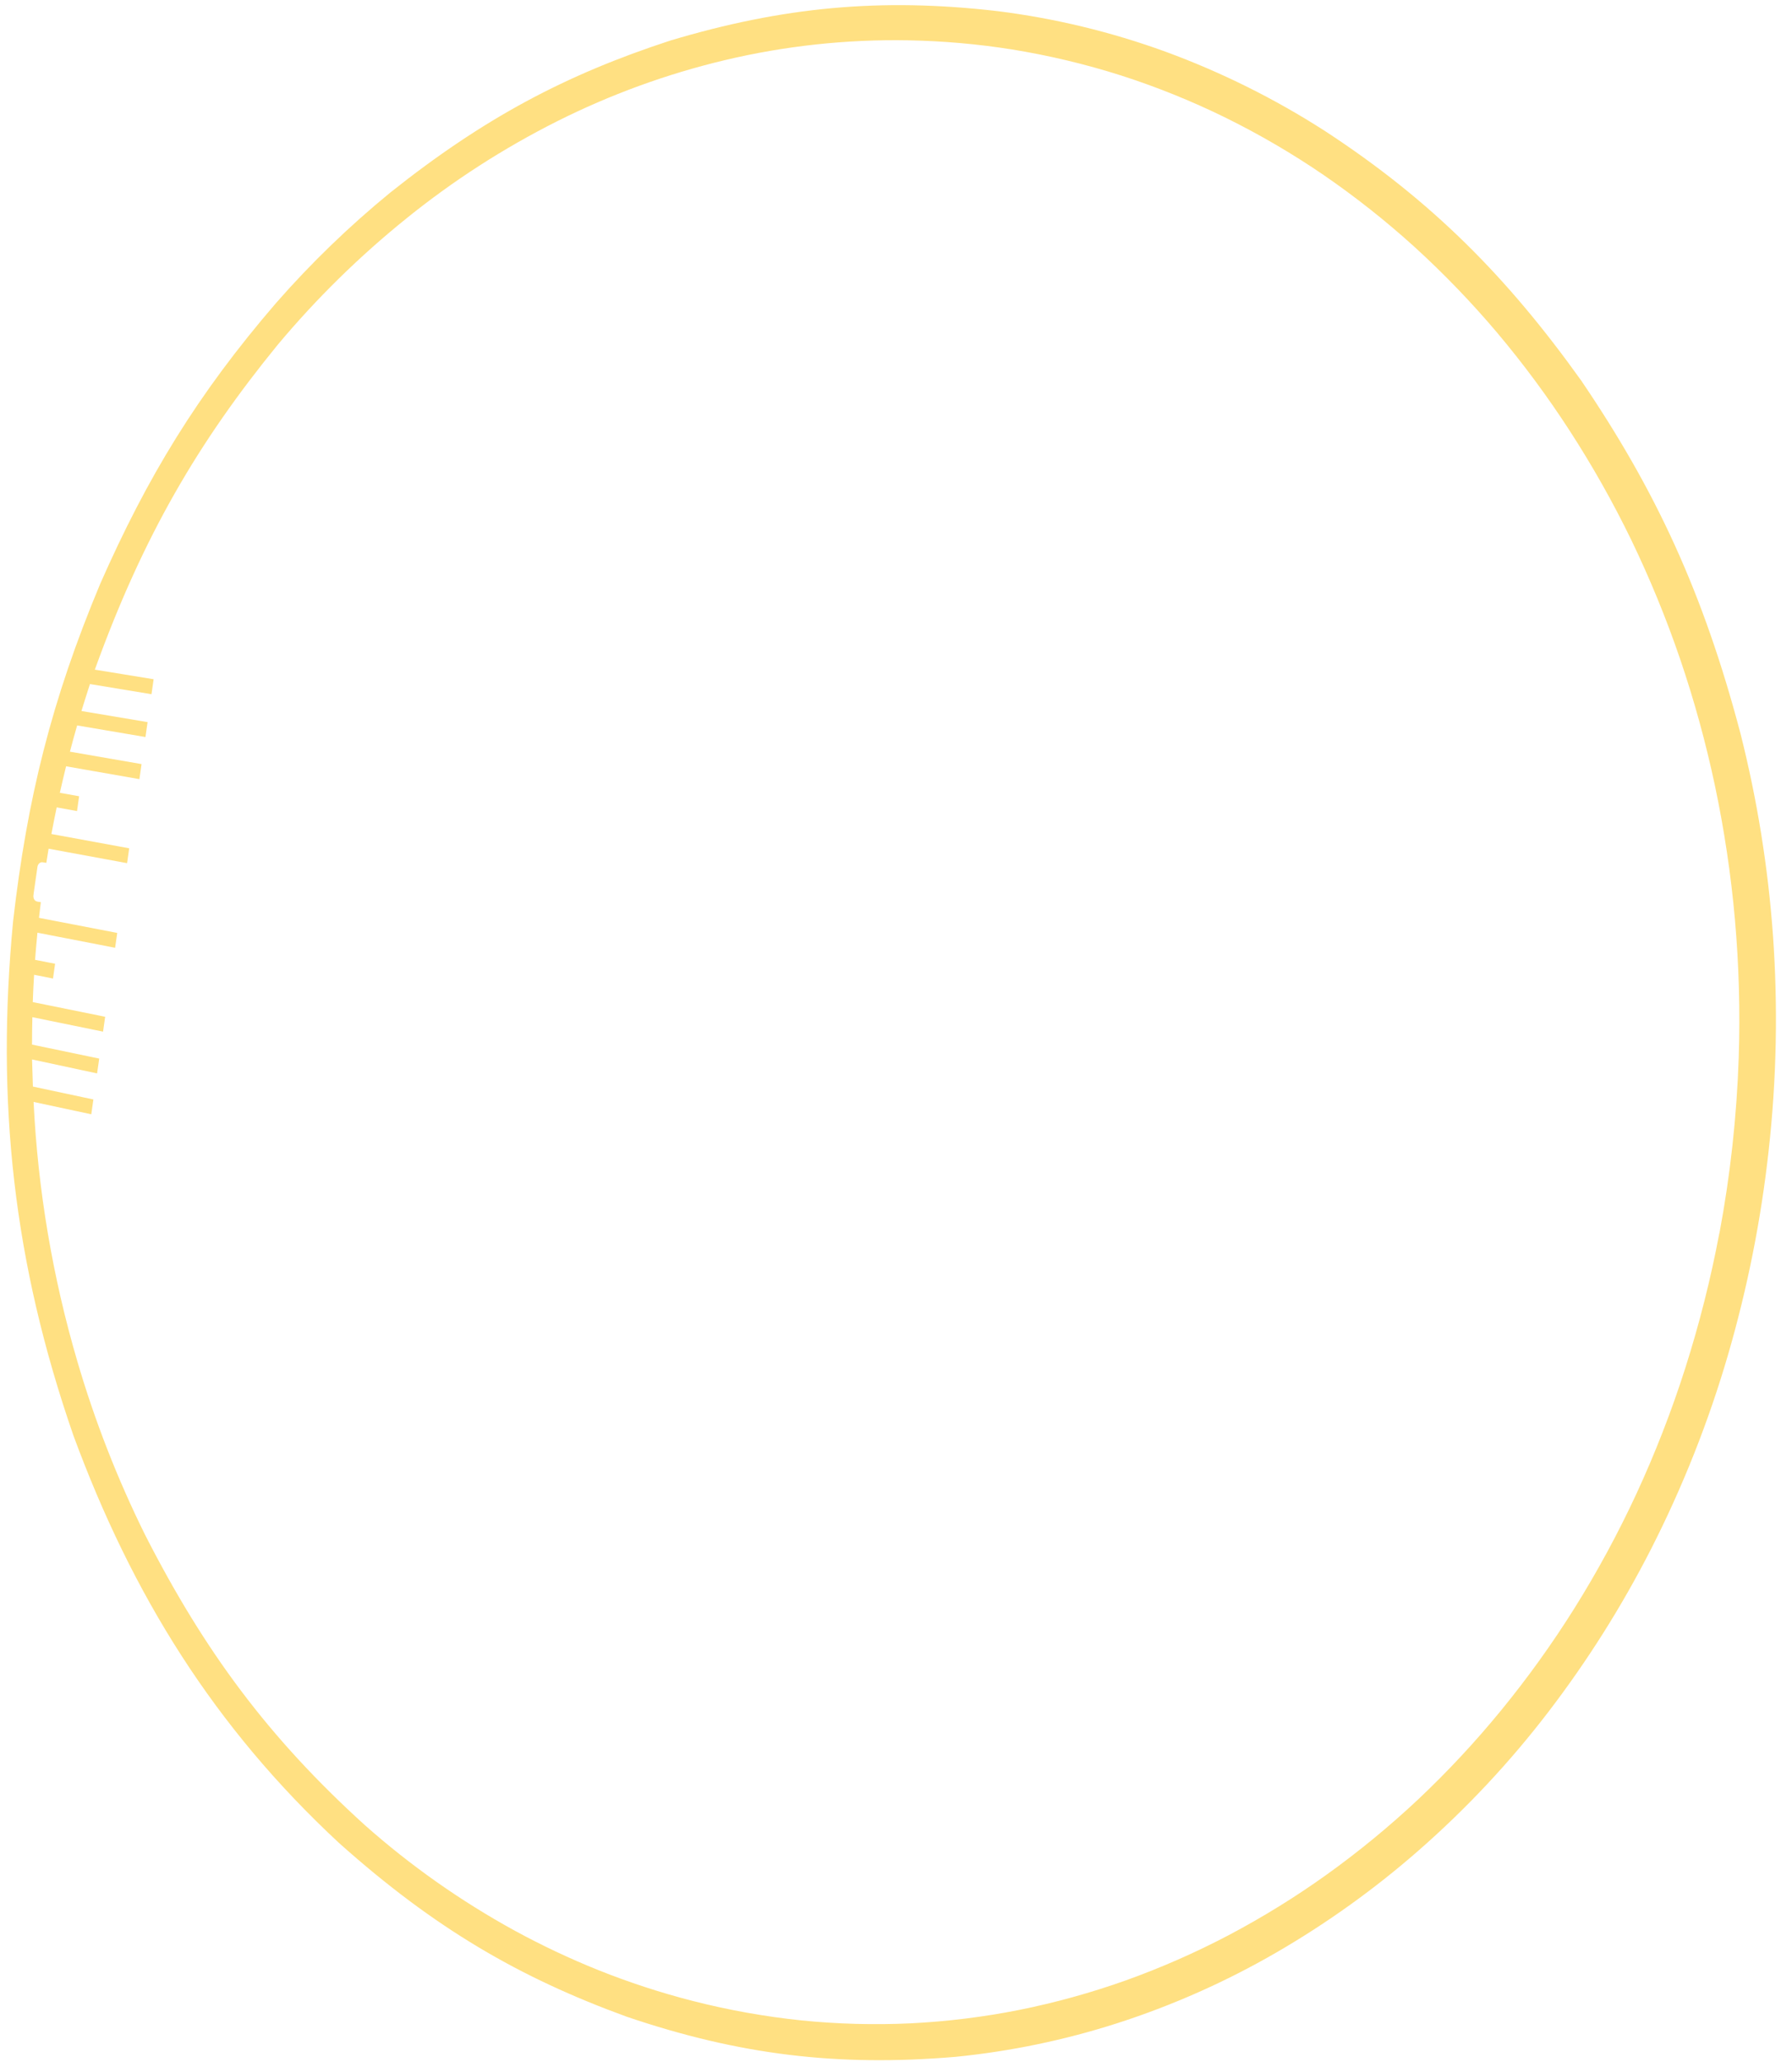 <svg width="93" height="107" viewBox="0 0 93 107" fill="none" xmlns="http://www.w3.org/2000/svg">
<path d="M91.786 59.718C92.201 56.003 92.277 52.257 92.012 48.528C91.758 45.003 91.196 41.507 90.332 38.08C88.397 30.737 85.923 25.435 82.069 19.758C78.253 14.414 74.329 10.429 68.741 6.784C66.144 5.117 63.373 3.74 60.476 2.678C57.658 1.653 54.734 0.948 51.758 0.576C45.688 -0.127 40.61 0.364 34.801 2.1C29.355 3.876 25.119 6.122 20.262 9.985C18.129 11.73 16.144 13.648 14.328 15.72C10.241 20.463 7.64 24.76 5.207 30.277C2.664 36.347 1.409 41.449 0.68 47.796C-0.214 57.173 0.688 65.476 3.811 74.484C6.861 82.761 11.114 89.605 17.595 95.624C22.568 100.066 26.96 102.609 32.523 104.637C38.388 106.627 43.493 107.235 49.595 106.719C52.434 106.436 55.234 105.855 57.95 104.985C60.835 104.059 63.611 102.827 66.233 101.309C68.868 99.784 71.348 98.005 73.638 95.998C76.109 93.834 78.36 91.43 80.357 88.822C82.38 86.179 84.16 83.358 85.674 80.394C87.328 77.15 88.673 73.757 89.69 70.26C90.691 66.813 91.392 63.286 91.786 59.718ZM89.229 63.985C88.782 66.355 88.191 68.697 87.458 70.995C86.749 73.216 85.903 75.391 84.925 77.507C83.977 79.552 82.903 81.535 81.708 83.446C80.55 85.293 79.277 87.065 77.896 88.752C76.559 90.385 75.118 91.93 73.582 93.378C72.088 94.779 70.503 96.081 68.838 97.274C67.219 98.433 65.522 99.48 63.761 100.409C62.035 101.316 60.247 102.101 58.411 102.759C56.61 103.399 54.765 103.91 52.891 104.286C51.034 104.655 49.153 104.887 47.262 104.981C45.37 105.07 43.475 105.019 41.591 104.829C39.685 104.63 37.797 104.292 35.942 103.817C34.279 103.391 32.645 102.857 31.051 102.219C29.559 101.62 28.103 100.932 26.692 100.161C23.913 98.636 21.312 96.805 18.94 94.702C13.939 90.168 10.613 85.679 7.53 79.637C6.096 76.74 4.918 73.723 4.01 70.621C2.726 66.244 1.965 61.73 1.743 57.174L4.737 57.815L4.847 57.046L1.708 56.377C1.681 55.535 1.689 55.858 1.664 54.97L5.039 55.694C5.094 55.307 5.092 55.324 5.149 54.925L1.662 54.199C1.666 53.347 1.664 53.675 1.68 52.776L5.348 53.527C5.405 53.124 5.402 53.143 5.457 52.756L1.701 51.994C1.736 51.144 1.719 51.471 1.769 50.576L2.75 50.772L2.859 50.005L1.82 49.801C1.889 48.958 1.86 49.28 1.943 48.393L5.974 49.176C6.065 48.543 6.042 48.699 6.084 48.405L2.023 47.622C2.124 46.759 2.109 46.903 2.12 46.809C1.912 46.78 1.78 46.778 1.735 46.552C1.725 46.468 1.712 46.595 1.937 45.026C1.94 44.952 1.966 44.881 2.01 44.822C2.029 44.798 2.052 44.778 2.078 44.764C2.105 44.749 2.134 44.74 2.164 44.737C2.244 44.74 2.324 44.752 2.403 44.771C2.417 44.668 2.403 44.771 2.522 44.035L6.595 44.785L6.705 44.014L2.667 43.273C2.827 42.443 2.764 42.761 2.942 41.891L3.997 42.083L4.106 41.314L3.106 41.135C3.296 40.309 3.22 40.625 3.43 39.76L7.235 40.426L7.346 39.645L3.629 39.001C3.848 38.182 3.762 38.494 4.003 37.639L7.549 38.241L7.659 37.467L4.227 36.891C4.491 36.046 4.386 36.368 4.669 35.492L7.862 36.019L7.973 35.243L4.922 34.745C7.426 27.803 10.318 22.902 14.414 17.887C16.424 15.486 18.664 13.288 21.103 11.324C23.511 9.38 26.12 7.698 28.884 6.307C31.664 4.909 34.597 3.838 37.624 3.119C40.739 2.379 43.934 2.034 47.134 2.092C48.938 2.125 50.738 2.283 52.52 2.566C54.437 2.876 56.328 3.327 58.177 3.915C60.033 4.511 61.842 5.241 63.591 6.1C65.359 6.971 67.064 7.967 68.692 9.08C70.348 10.218 71.926 11.466 73.414 12.816C74.934 14.201 76.362 15.683 77.69 17.253C79.05 18.868 80.308 20.566 81.455 22.337C82.636 24.158 83.704 26.051 84.653 28.003C85.62 30.007 86.466 32.066 87.186 34.171C87.922 36.331 88.528 38.533 89.001 40.766C89.484 43.053 89.83 45.366 90.037 47.694C90.247 50.077 90.313 52.471 90.235 54.862C90.133 57.927 89.798 60.979 89.233 63.992L89.229 63.985Z" fill="#FFE082"/>
</svg>
